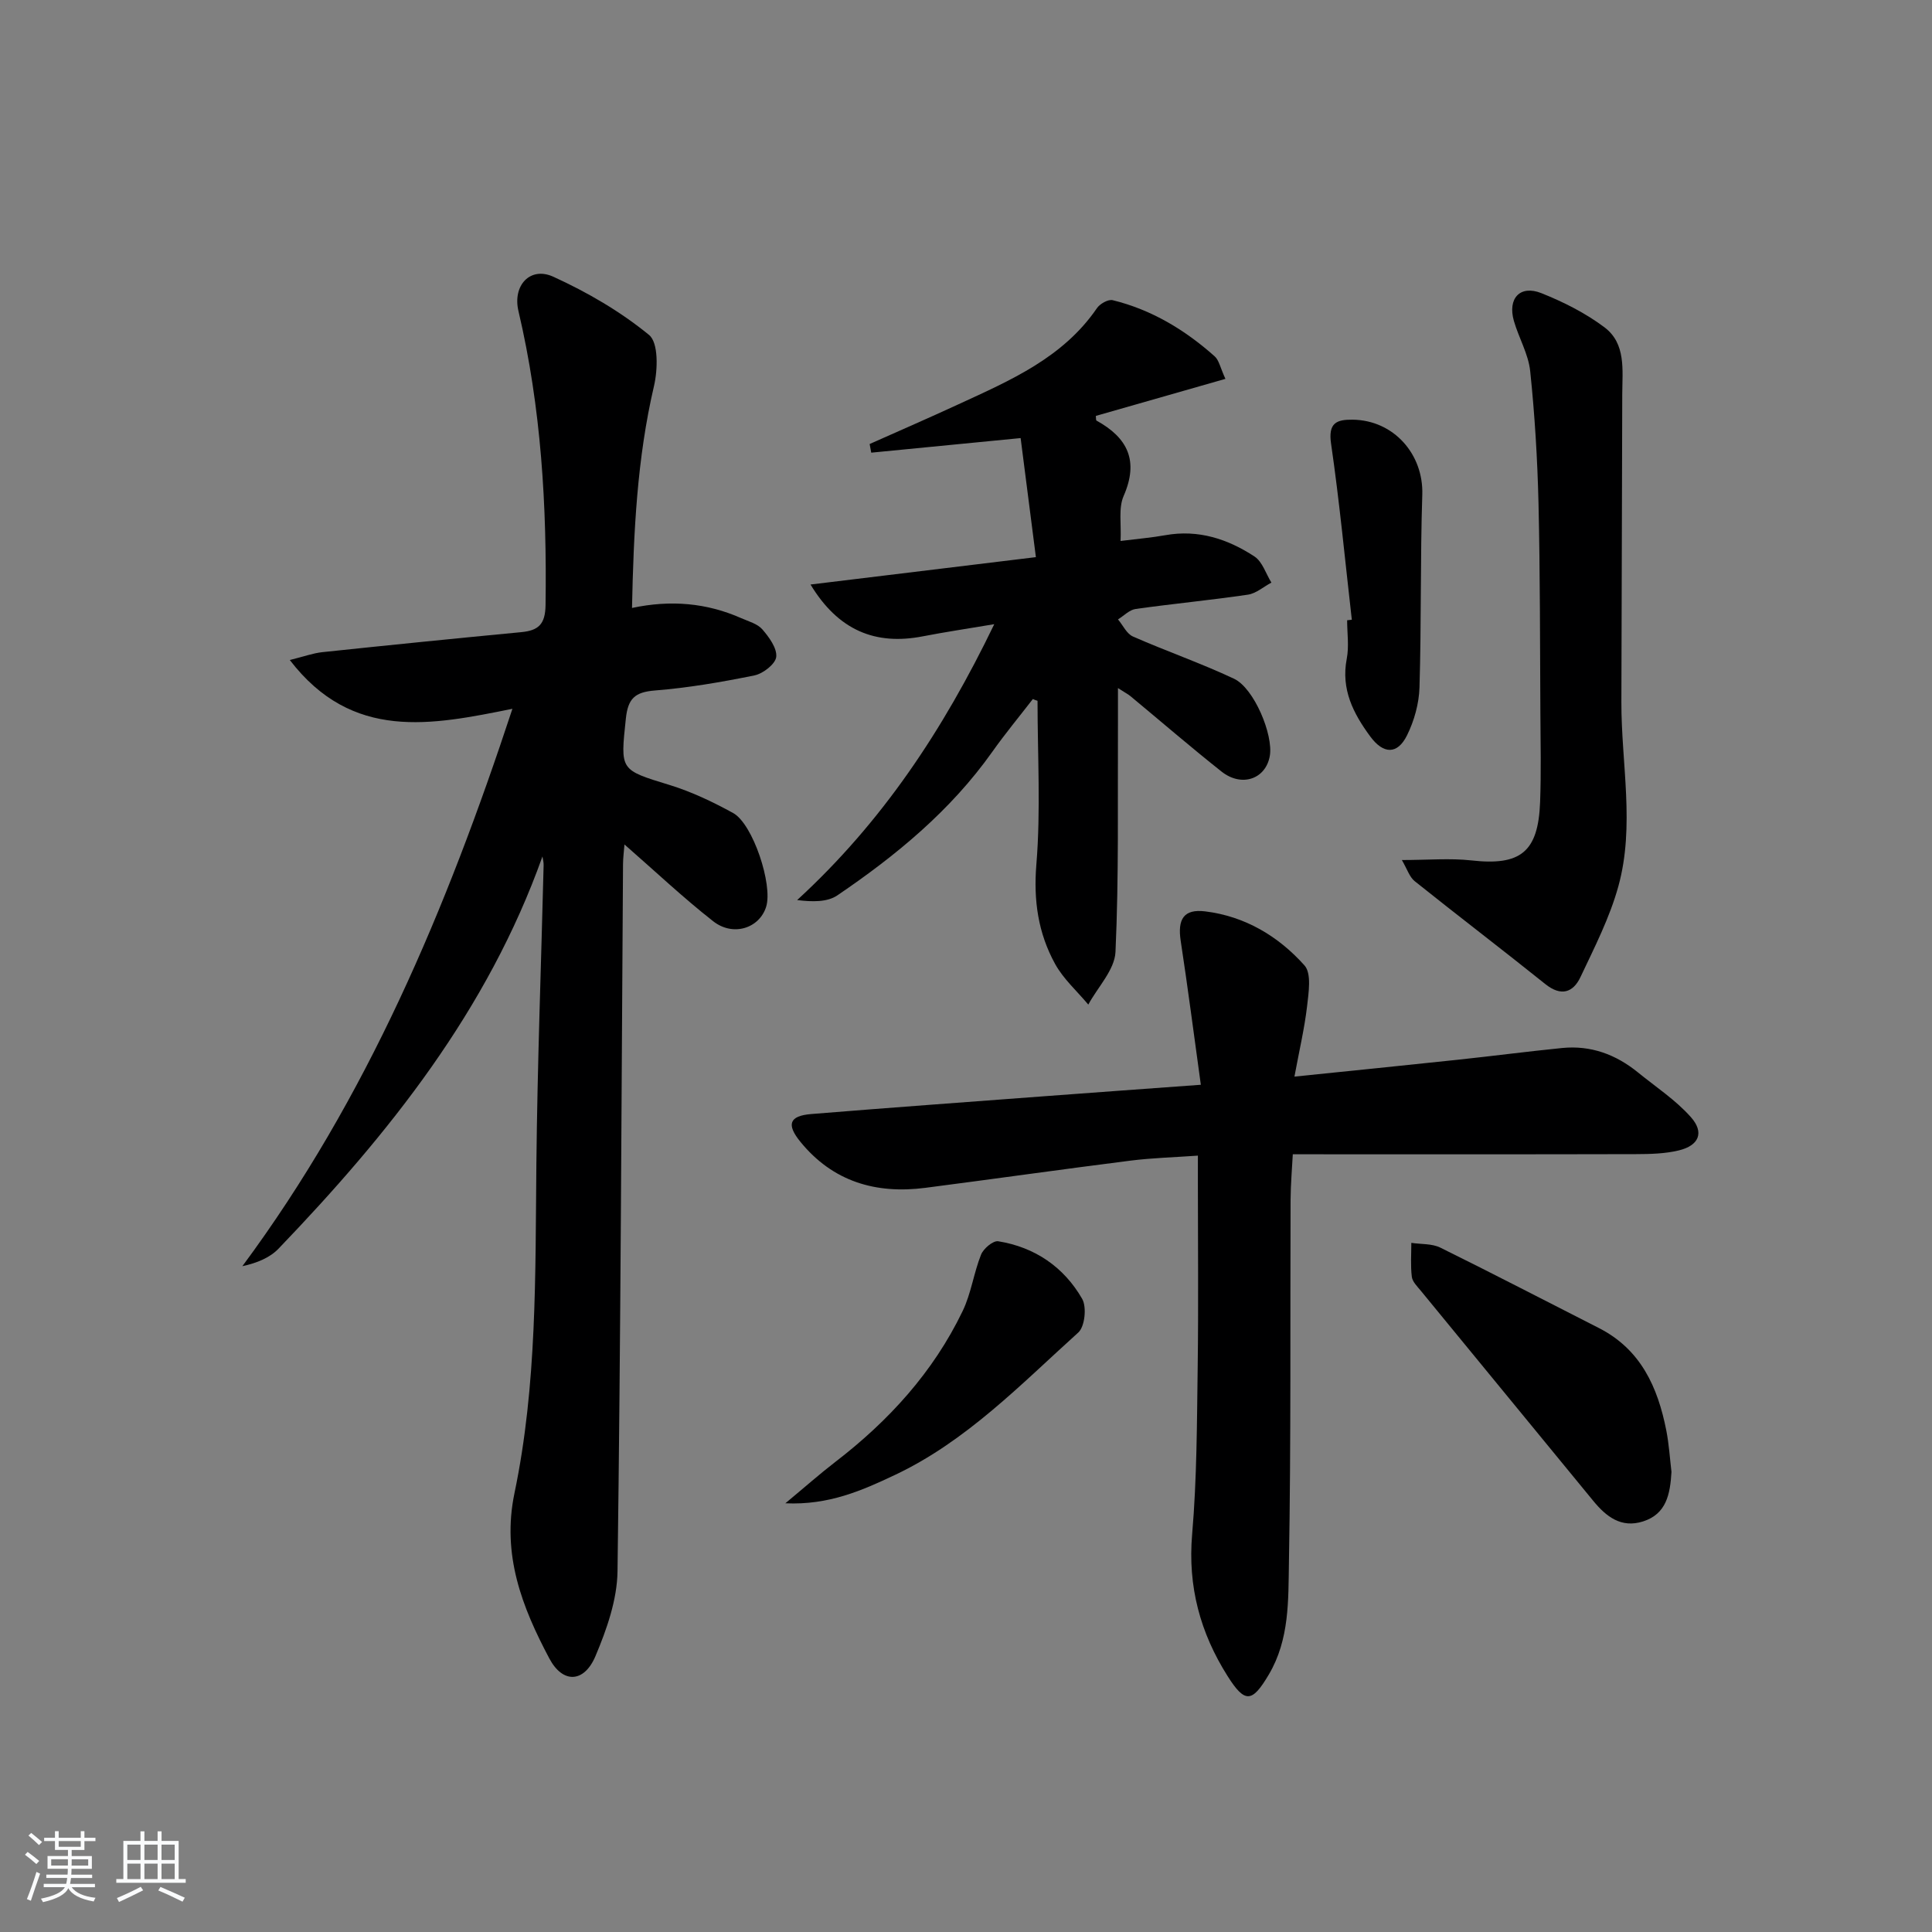 <svg enable-background="new 0 0 400 400" viewBox="0 0 400 400" xmlns="http://www.w3.org/2000/svg"><rect x="0" y="0" width="400" height="400" fill="#808080" stroke="none"/><path d="m5.17 384 .55-.58c.85.61 1.65 1.24 2.4 1.87l-.59.64c-.83-.73-1.62-1.38-2.36-1.93m1.22 9.53-.82-.34c.71-1.76 1.37-3.64 1.98-5.63.24.13.5.25.76.36-.6 1.67-1.24 3.54-1.92 5.61m-.5-13.5.57-.54c.56.44 1.31 1.06 2.26 1.87l-.65.64c-.67-.66-1.4-1.32-2.18-1.97m3.25.46h2.24v-1.36h.77v1.36h4.57v-1.36h.76v1.36h2.28v.69h-2.28v1.84h-2.64v1.26h4.18v2.64h-4.21c0 .45-.02.86-.05 1.21h4.32v.69h-4.38c-.04.34-.1.75-.19 1.22h5.15v.69h-4.82c.87 1.19 2.51 1.92 4.93 2.19-.17.31-.3.57-.37.76-2.77-.49-4.52-1.41-5.26-2.76-.56 1.26-2.3 2.23-5.24 2.9-.12-.24-.26-.48-.43-.72 2.73-.55 4.38-1.34 4.96-2.38h-4.38v-.69h4.65c.1-.38.17-.79.21-1.22h-4.32v-.69h4.4c.03-.34.05-.75.05-1.21h-4.2v-2.64h4.23v-1.26h-2.69v-1.84h-2.24zm1.46 4.46v1.29h3.45c.01-.4.02-.57.01-.53v-.32-.45h-3.46zm1.55-2.59h4.57v-1.19h-4.57zm6.11 2.59h-3.42v.77c-.01.19-.01.37-.02.53h3.44z" fill="#fafbfc"/><path d="m32.63 379.16h.82v1.98h3.54v7.89h1.46v.78h-14.37v-.78h1.46v-7.89h3.54v-1.98h.82v1.98h2.73zm-3.49 11.48.5.73c-1.61.82-3.28 1.63-5 2.42-.13-.27-.28-.55-.44-.82 1.75-.73 3.4-1.5 4.94-2.33m-2.78-5.55h2.73v-3.18h-2.73zm0 3.95h2.73v-3.2h-2.73zm3.54-3.95h2.73v-3.18h-2.73zm0 3.95h2.73v-3.2h-2.73zm7.89 4.68c-1.84-.92-3.51-1.7-5.02-2.32l.45-.73c1.89.8 3.57 1.55 5.04 2.23zm-1.62-11.81h-2.73v3.18h2.73zm-2.73 7.13h2.73v-3.2h-2.73z" fill="#fafbfc"/><g fill="#000001"><path d="m112.31 177.32c-11.37 31.9-31.77 57.37-54.62 81.18-1.82 1.9-4.48 2.99-7.51 3.65 25.83-34.86 42.22-73.85 55.91-115.4-16.75 3.37-33.14 6.78-46.09-10.1 2.87-.71 4.79-1.42 6.76-1.63 13.71-1.45 27.43-2.83 41.16-4.14 3.55-.34 4.97-1.61 5.03-5.58.29-20.52-.89-40.85-5.61-60.9-1.25-5.3 2.42-9.29 7.21-7.11 7.02 3.2 13.89 7.19 19.83 12.06 1.97 1.61 1.81 7.19 1.02 10.58-3.5 14.99-4.22 30.16-4.55 45.94 8.04-1.71 15.49-1.04 22.63 2.12 1.52.67 3.36 1.16 4.36 2.32 1.39 1.61 3.06 3.89 2.87 5.69-.16 1.47-2.71 3.46-4.49 3.83-6.82 1.39-13.73 2.58-20.66 3.13-4.1.33-5.54 1.66-5.98 5.78-1.14 10.82-1.31 10.6 9.07 13.79 4.55 1.4 8.95 3.5 13.14 5.8 4.09 2.25 8.24 14.85 6.84 19.38-1.37 4.46-6.83 6.28-10.98 3.02-6.26-4.91-12.07-10.4-18.36-15.89-.1 1.33-.29 2.71-.3 4.09-.33 48.8-.48 97.6-1.14 146.39-.08 5.9-2.23 12.03-4.57 17.57-2.35 5.55-6.77 5.72-9.55.47-5.64-10.62-9.88-21.46-7.21-34.24 4.68-22.42 4.3-45.29 4.53-68.09.21-20.62.99-41.24 1.5-61.86.03-.63-.15-1.24-.24-1.85z"/><path d="m268 222.9c11.87-1.22 22.75-2.31 33.62-3.47 7.26-.77 14.51-1.72 21.78-2.45 5.94-.6 11.15 1.33 15.73 5.06 3.71 3.02 7.81 5.71 10.95 9.25 2.83 3.19 1.67 5.88-2.5 6.89-2.85.69-5.91.76-8.87.77-23.47.06-46.94.03-71.05.03-.13 2.65-.44 6.05-.46 9.46-.1 25 .1 50-.34 74.99-.14 7.85.15 15.99-4.18 23.29-3.42 5.76-4.9 6.03-8.52.3-5.66-8.95-8.27-18.54-7.34-29.36.99-11.55.99-23.19 1.15-34.8.17-12.5.04-25 .04-37.5 0-1.82 0-3.63 0-6.1-4.9.35-9.47.47-13.98 1.04-14.16 1.79-28.3 3.8-42.46 5.63-10.25 1.32-19.16-1.29-25.88-9.56-2.92-3.59-2.26-5.35 2.27-5.72 16.23-1.32 32.48-2.5 48.72-3.72 10.24-.77 20.49-1.5 31.94-2.34-1.42-10.24-2.68-20.05-4.17-29.81-.68-4.49.64-6.63 5.07-6.09 8.24 1.01 15.17 5.15 20.56 11.19 1.5 1.68.85 5.66.53 8.51-.54 4.58-1.61 9.1-2.61 14.51z"/><path d="m213.84 144.73c-2.82 3.65-5.77 7.21-8.43 10.97-8.61 12.14-19.88 21.42-32.05 29.68-2.08 1.41-5.15 1.36-8.32.97 17.57-16.12 30.21-35.14 40.81-57.12-5.58.94-10.19 1.62-14.76 2.51-9.86 1.93-17.55-1.24-23.28-10.72 15.52-1.89 30.46-3.7 46.66-5.67-1.09-8.47-2.14-16.7-3.16-24.65-10.85 1.06-20.89 2.04-30.93 3.02-.11-.6-.22-1.19-.33-1.79 6.14-2.74 12.3-5.41 18.4-8.23 10.71-4.94 21.62-9.61 28.66-19.9.62-.91 2.34-1.88 3.26-1.65 8.05 1.97 14.98 6.16 21.12 11.63.89.79 1.14 2.31 2.22 4.66-9.22 2.64-18.03 5.15-26.83 7.67.06.44 0 .89.14.97 6.46 3.56 8.8 8.32 5.62 15.6-1.11 2.53-.46 5.83-.64 9.32 3.5-.44 6.43-.68 9.31-1.2 6.8-1.21 12.89.79 18.42 4.42 1.64 1.08 2.36 3.56 3.5 5.4-1.62.86-3.16 2.25-4.87 2.5-7.72 1.14-15.5 1.87-23.23 2.96-1.3.18-2.44 1.41-3.66 2.16 1.02 1.21 1.79 2.97 3.09 3.54 6.92 3.05 14.11 5.53 20.94 8.75 4.15 1.96 8.16 11.62 7.4 15.98-.84 4.79-5.82 6.54-10 3.23-6.39-5.07-12.56-10.39-18.84-15.6-.5-.41-1.09-.71-2.6-1.68 0 3.06.01 5.43 0 7.8-.08 15.61.2 31.24-.51 46.82-.17 3.72-3.67 7.28-5.63 10.91-2.33-2.79-5.16-5.3-6.88-8.43-3.49-6.35-4.49-13.09-3.87-20.6.92-11.22.24-22.57.24-33.87-.34-.09-.66-.22-.97-.36z"/><path d="m290.24 178.06c5.48 0 9.99-.41 14.4.08 10.13 1.14 13.83-1.7 14.22-12.03.23-6.15.1-12.33.06-18.49-.09-14.49-.05-28.98-.39-43.46-.22-9.12-.77-18.25-1.72-27.32-.37-3.54-2.36-6.88-3.37-10.38-1.35-4.68 1.27-7.53 5.7-5.76 4.58 1.83 9.13 4.12 13.05 7.07 4.49 3.38 3.7 8.86 3.68 13.83-.07 21.25-.13 42.51-.18 63.76-.03 12.73 2.84 25.59-.63 38.15-1.79 6.49-4.94 12.65-7.84 18.78-1.52 3.22-4.02 4.06-7.27 1.46-8.95-7.18-18.09-14.14-27.05-21.31-1.08-.86-1.55-2.48-2.66-4.38z"/><path d="m346.06 304.74c-.27 4.64-1.06 8.71-5.87 10.25-4.52 1.45-7.63-.97-10.32-4.25-11.91-14.51-23.82-29-35.72-43.52-.73-.89-1.73-1.86-1.85-2.89-.28-2.31-.1-4.67-.1-7.01 2.02.31 4.27.13 6.01.99 11.01 5.43 21.89 11.09 32.83 16.65 8.68 4.42 12.19 12.26 13.95 21.2.57 2.92.75 5.92 1.07 8.58z"/><path d="m162.6 311.24c4.04-3.35 7.08-6.05 10.3-8.53 11.08-8.51 20.31-18.61 26.4-31.26 1.77-3.66 2.3-7.9 3.82-11.7.5-1.25 2.5-2.93 3.55-2.76 7.58 1.22 13.59 5.33 17.38 11.92.97 1.69.56 5.74-.8 6.97-11.92 10.75-23.16 22.5-37.98 29.5-6.77 3.2-13.68 6.27-22.67 5.86z"/><path d="m279.88 128.31c-1.39-12.16-2.54-24.36-4.3-36.47-.62-4.3 1.15-4.99 4.48-4.95 8.52.11 14.68 7.17 14.41 15.53-.43 13.29-.18 26.6-.58 39.9-.1 3.35-1.09 6.91-2.58 9.92-2 4.04-4.9 3.9-7.59.27-3.54-4.8-6.11-9.79-4.89-16.12.5-2.57.08-5.31.08-7.97.33-.04.65-.08.97-.11z"/></g></svg>
